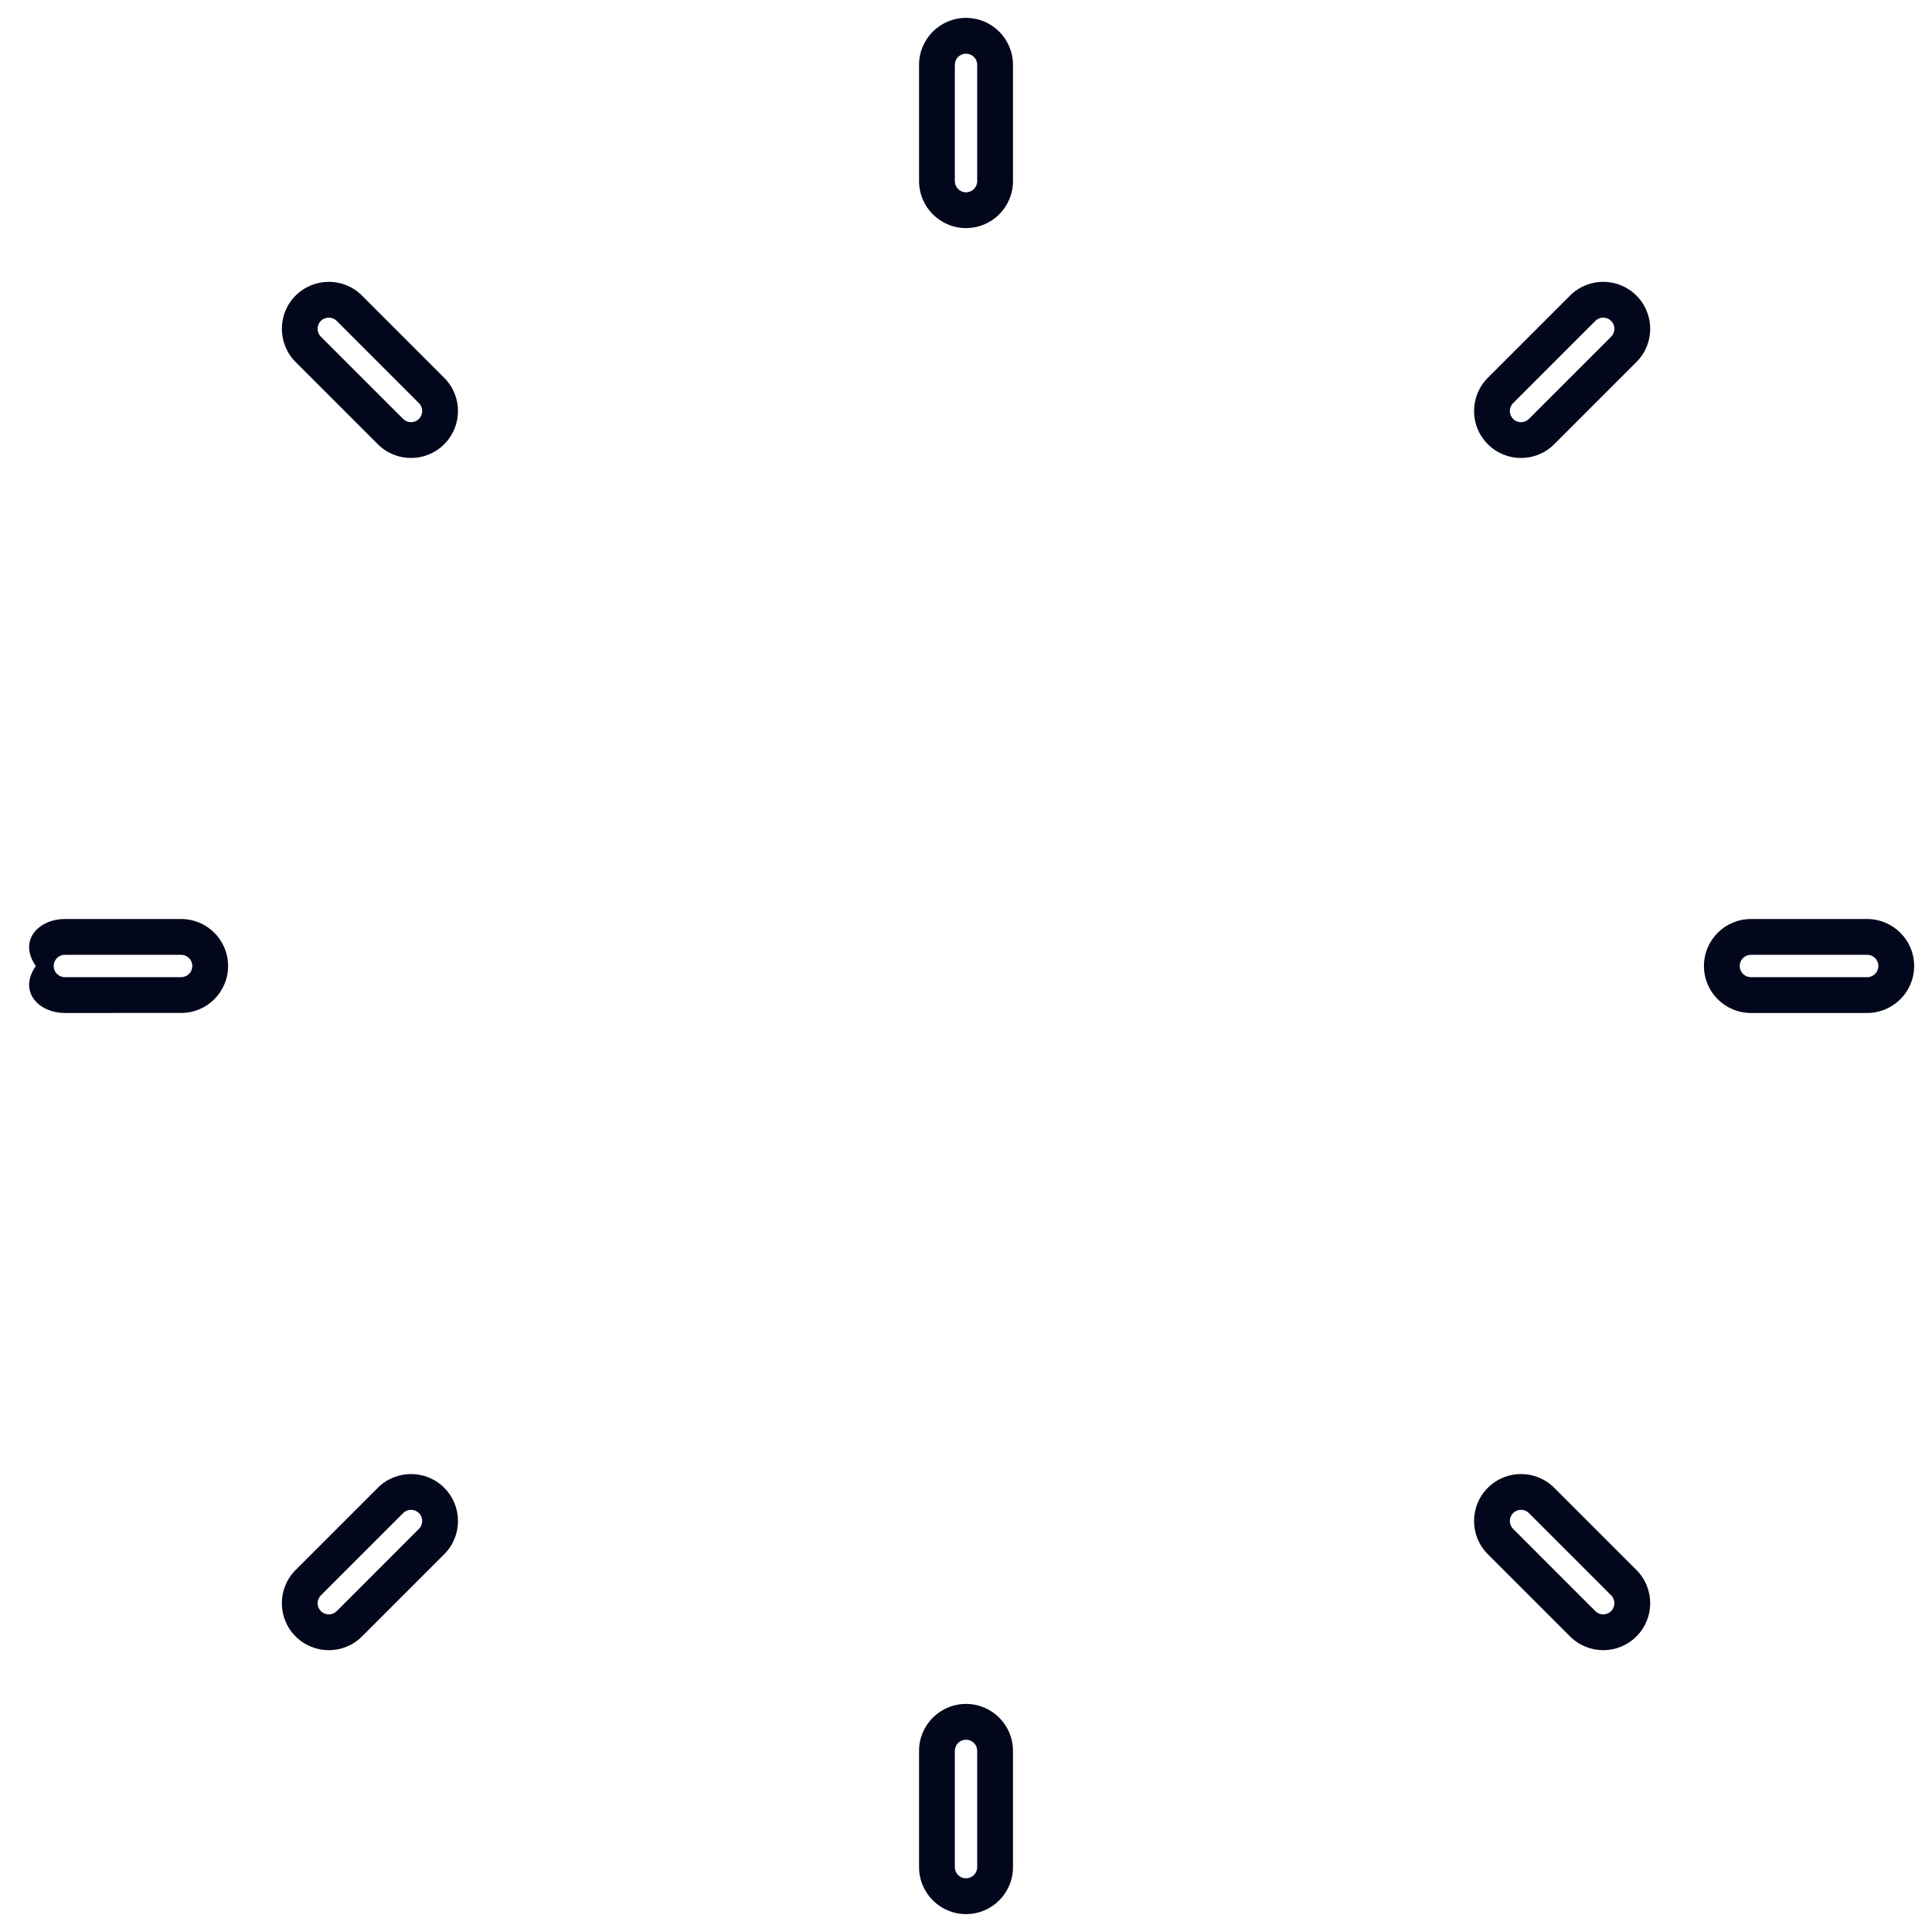 <svg width="54" height="54" viewBox="0 0 54 54" fill="none" xmlns="http://www.w3.org/2000/svg">
<path fill-rule="evenodd" clip-rule="evenodd" d="M25.688 1.812C25.688 1.088 26.276 0.5 27 0.5C27.726 0.5 28.313 1.088 28.313 1.813V5.062C28.313 5.787 27.726 6.375 27 6.375C26.276 6.375 25.688 5.787 25.688 5.062V1.812ZM27 1.5C26.828 1.5 26.688 1.64 26.688 1.812V5.062C26.688 5.235 26.828 5.375 27 5.375C27.173 5.375 27.313 5.235 27.313 5.062V1.813C27.313 1.64 27.173 1.5 27 1.5ZM8.262 8.262C8.775 7.749 9.606 7.749 10.118 8.262L12.416 10.56C12.929 11.072 12.929 11.903 12.416 12.416C11.904 12.929 11.073 12.929 10.56 12.416L8.262 10.118C7.75 9.605 7.75 8.774 8.262 8.262ZM9.411 8.969C9.289 8.847 9.091 8.847 8.969 8.969C8.847 9.091 8.847 9.289 8.969 9.411L11.268 11.709C11.389 11.831 11.587 11.831 11.709 11.709C11.832 11.587 11.832 11.389 11.709 11.267L9.411 8.969ZM43.883 8.262C44.395 7.749 45.226 7.749 45.739 8.262C46.252 8.775 46.252 9.606 45.739 10.118L43.441 12.416C42.928 12.929 42.097 12.929 41.585 12.416C41.072 11.904 41.072 11.073 41.585 10.56L43.883 8.262ZM45.032 8.969C44.91 8.847 44.712 8.847 44.59 8.969L42.292 11.267C42.17 11.389 42.17 11.587 42.292 11.709C42.414 11.831 42.612 11.831 42.734 11.709L45.032 9.411C45.154 9.289 45.154 9.091 45.032 8.969ZM1 27C0.501 26.275 1.088 25.687 1.813 25.687H5.063C5.788 25.687 6.376 26.275 6.375 27C6.376 27.725 5.788 28.312 5.063 28.312L1.813 28.313C1.088 28.312 0.501 27.725 1 27ZM1.813 26.687C1.64 26.687 1.5 26.827 1.5 27C1.5 27.173 1.64 27.312 1.813 27.313L5.063 27.312C5.236 27.312 5.376 27.173 5.375 27C5.375 26.827 5.236 26.687 5.063 26.687H1.813ZM48.938 26.687C48.766 26.687 48.626 26.827 48.626 27C48.626 27.173 48.766 27.312 48.938 27.313H52.188C52.361 27.312 52.501 27.173 52.501 27C52.501 26.827 52.361 26.687 52.188 26.687H48.938ZM47.626 27C47.626 26.275 48.213 25.687 48.938 25.687H52.188C52.913 25.688 53.501 26.275 53.501 27C53.501 27.725 52.913 28.312 52.188 28.313H48.938C48.213 28.312 47.626 27.725 47.626 27ZM41.585 41.584C42.097 41.072 42.928 41.072 43.441 41.584L45.739 43.882C46.252 44.395 46.252 45.226 45.739 45.738C45.226 46.251 44.395 46.251 43.883 45.738L41.585 43.44C41.072 42.928 41.072 42.097 41.585 41.584ZM42.734 42.291C42.612 42.169 42.414 42.169 42.292 42.291C42.17 42.413 42.17 42.611 42.292 42.733L44.59 45.031C44.712 45.153 44.91 45.153 45.032 45.031C45.154 44.909 45.154 44.711 45.032 44.589L42.734 42.291ZM10.56 41.584C11.073 41.072 11.904 41.072 12.416 41.584C12.929 42.097 12.929 42.928 12.416 43.441L10.118 45.739C9.606 46.251 8.775 46.251 8.262 45.739C7.75 45.226 7.75 44.395 8.262 43.882L10.56 41.584ZM11.709 42.291C11.587 42.169 11.389 42.169 11.268 42.291L8.969 44.59C8.847 44.712 8.847 44.909 8.969 45.032C9.091 45.154 9.289 45.154 9.411 45.032L11.709 42.733C11.832 42.611 11.832 42.414 11.709 42.291ZM25.688 48.937C25.688 48.213 26.276 47.625 27 47.625C27.726 47.625 28.313 48.213 28.313 48.937V52.187C28.313 52.912 27.726 53.5 27.001 53.5C26.276 53.5 25.688 52.912 25.688 52.187V48.937ZM27 48.625C26.828 48.625 26.688 48.765 26.688 48.937V52.187C26.688 52.36 26.828 52.5 27 52.5C27.173 52.5 27.313 52.36 27.313 52.187V48.937C27.313 48.765 27.173 48.625 27 48.625Z" fill="#02071B"/>
</svg>

